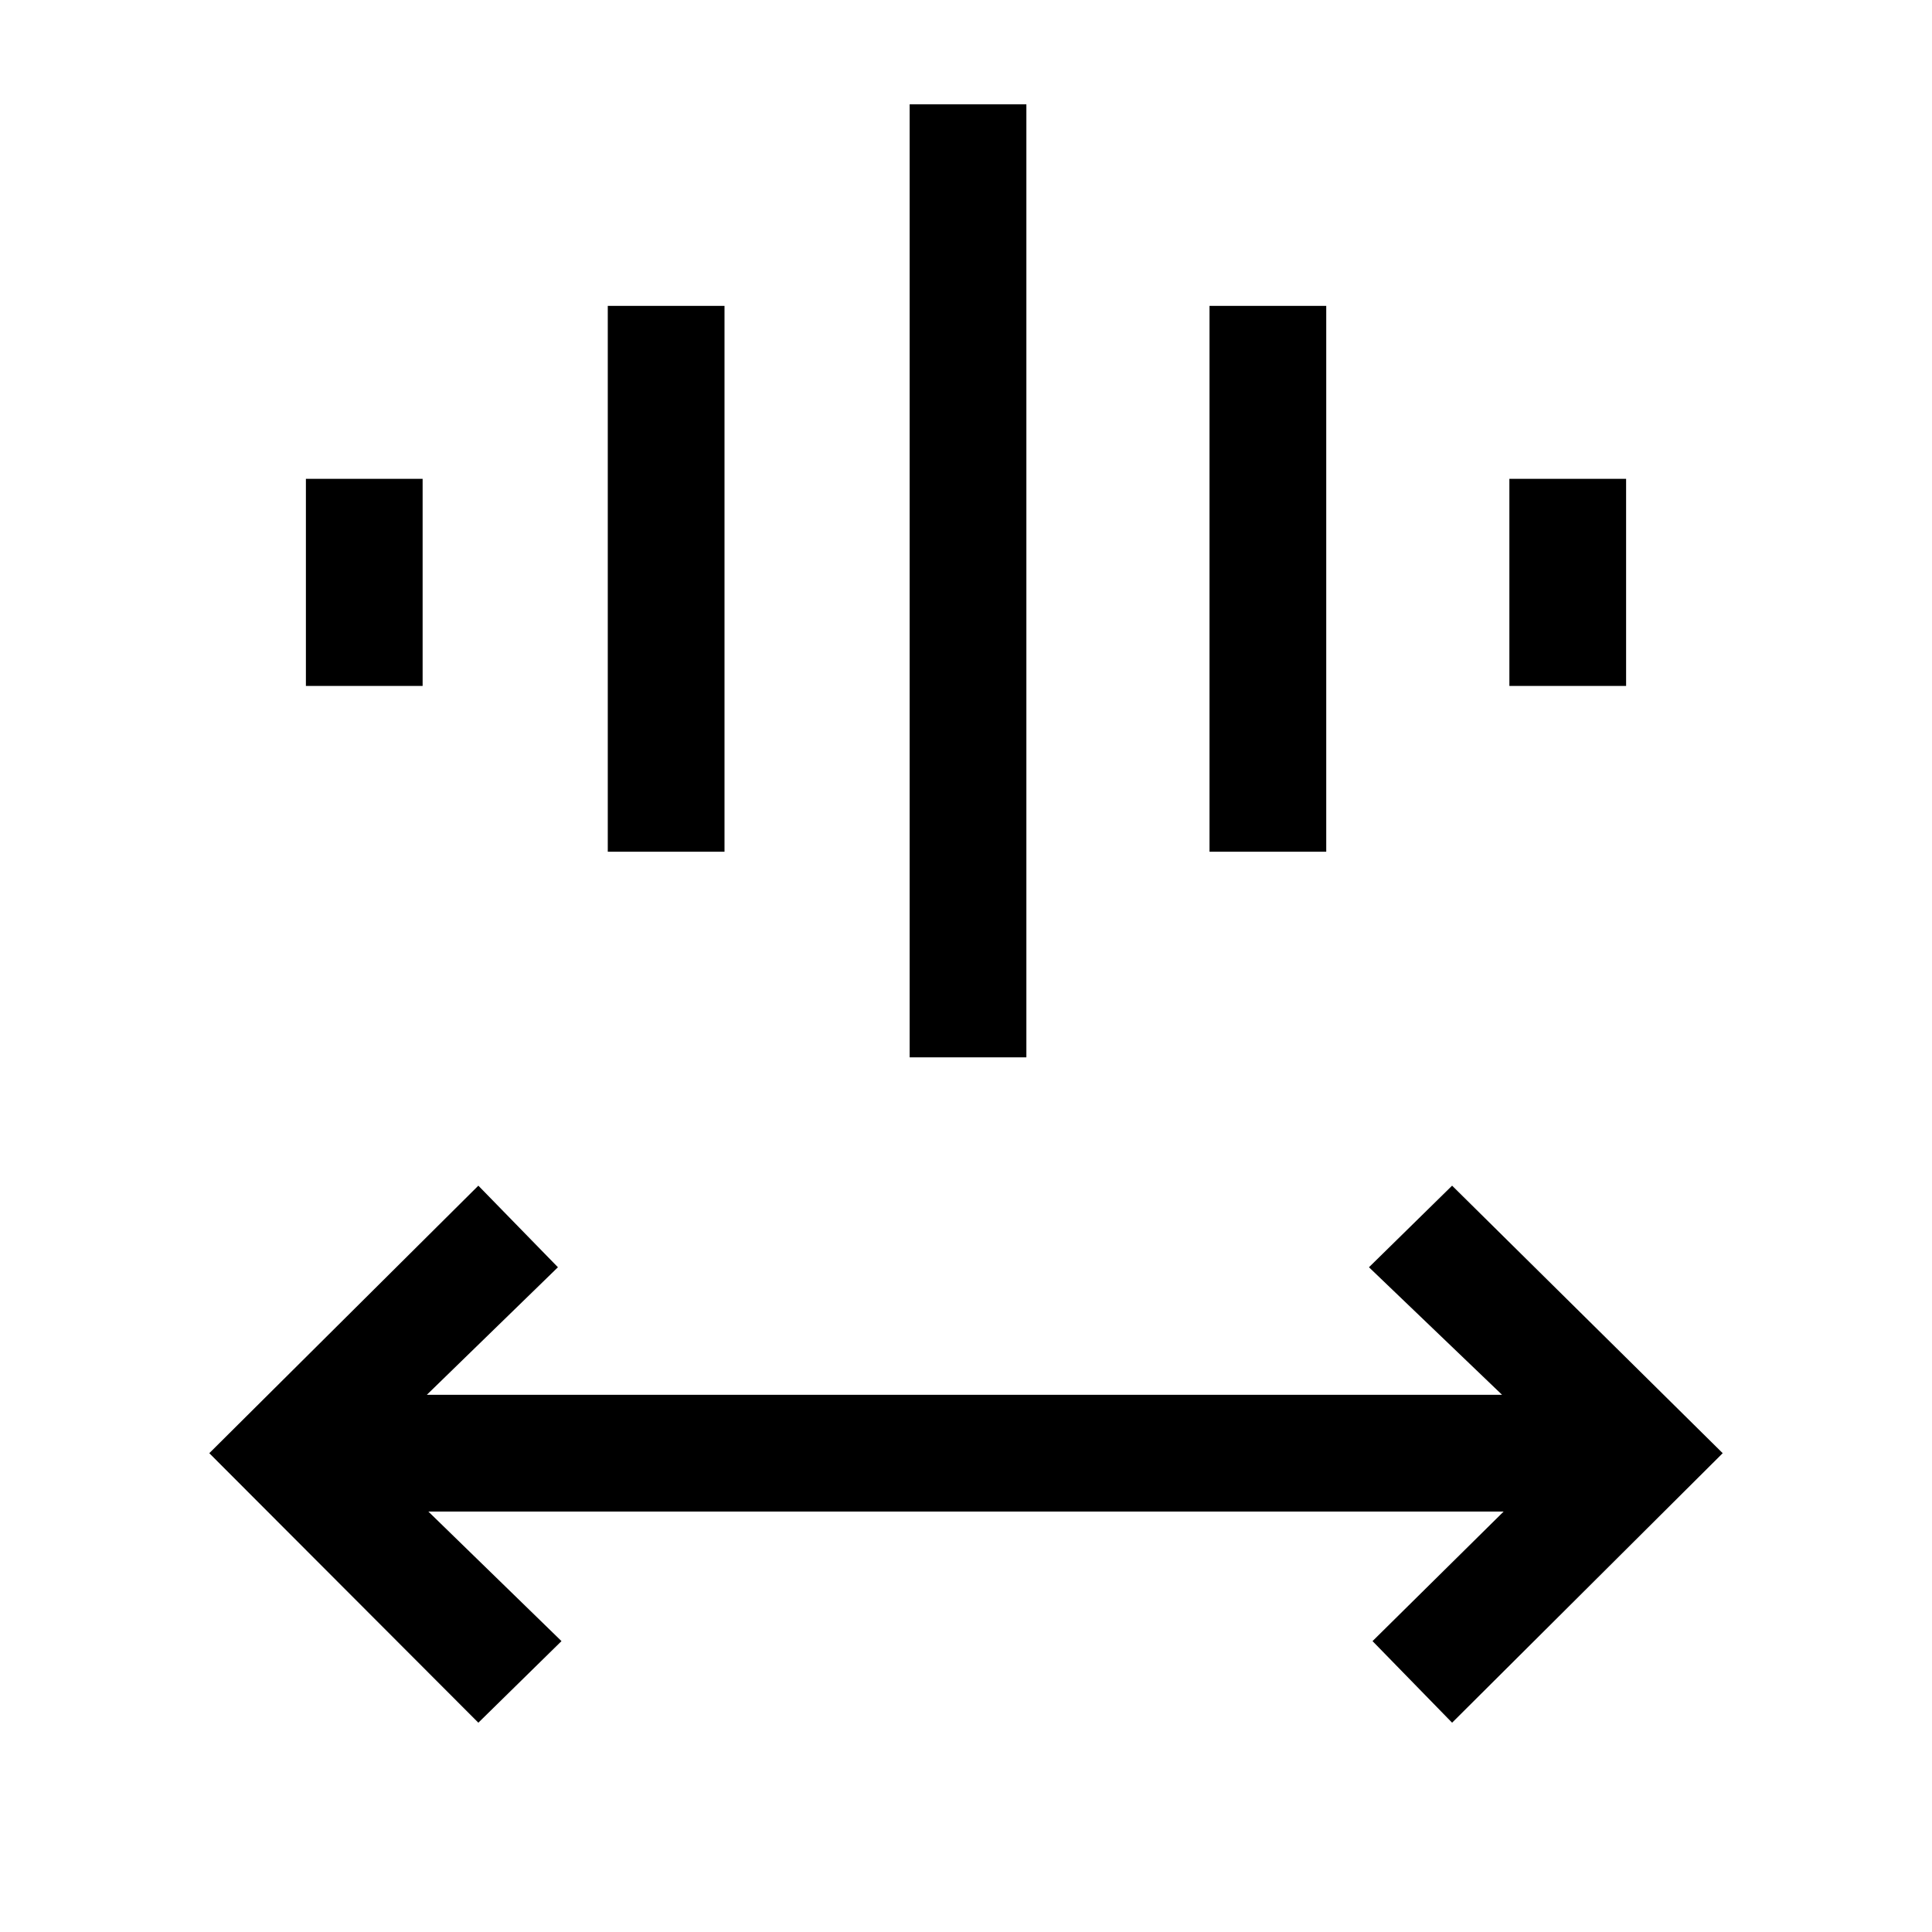 <svg xmlns="http://www.w3.org/2000/svg" height="20" viewBox="0 -960 960 960" width="20"><path d="M237.69-104 104-237.92l133.69-132.93 39.54 40.54-65.15 63.39h534.3l-66.15-63.39 41.31-40.54L856-237.92 721.54-104 682-144.54l65.15-64.38h-534.3L279-144.54 237.69-104ZM452-434.62v-473.53h58v473.53h-58ZM302-536.77V-808h58v271.23h-58Zm299 0V-808h58v271.23h-58Zm-449-82.38v-102.93h58v102.93h-58Zm598 0v-102.93h58v102.93h-58Z"/></svg>